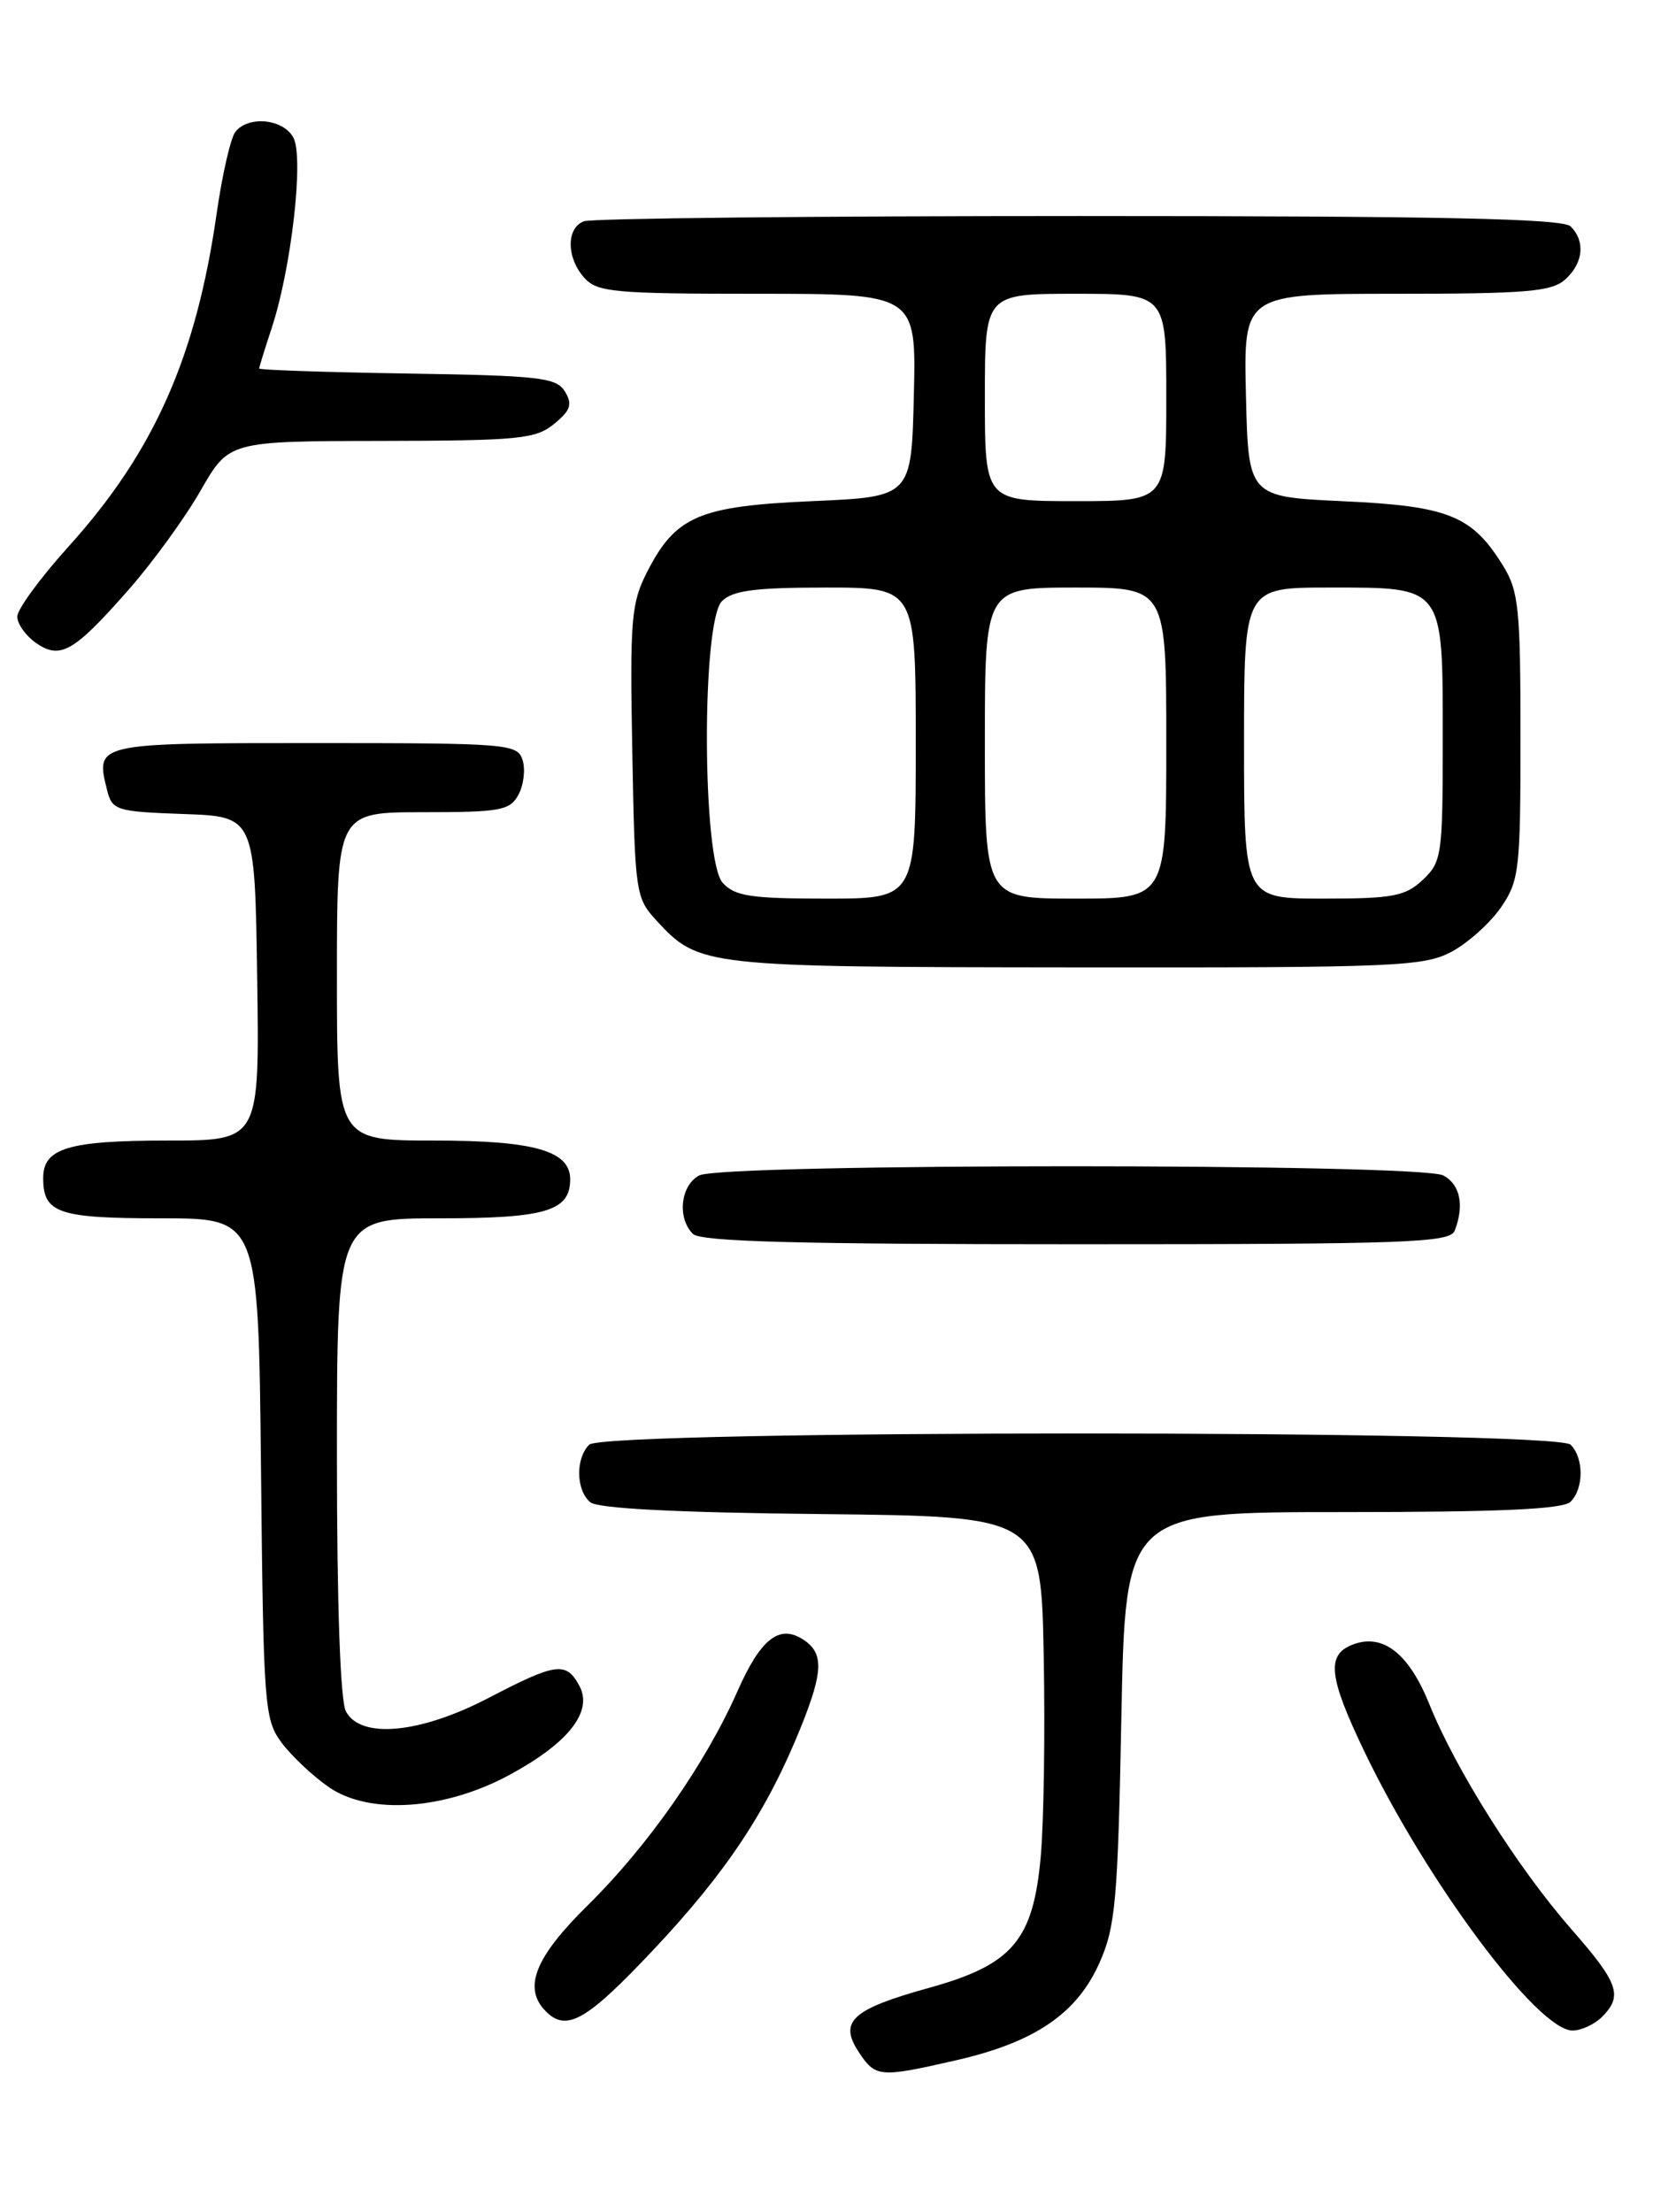 <?xml version="1.0" encoding="UTF-8" standalone="no"?>
<!DOCTYPE svg PUBLIC "-//W3C//DTD SVG 1.1//EN" "http://www.w3.org/Graphics/SVG/1.1/DTD/svg11.dtd" >
<svg xmlns="http://www.w3.org/2000/svg" xmlns:xlink="http://www.w3.org/1999/xlink" version="1.1" viewBox="0 0 194 256">
 <g >
 <path fill="currentColor"
d=" M 110.69 238.44 C 119.78 236.36 124.64 233.05 127.26 227.18 C 129.12 222.99 129.39 220.03 129.80 198.75 C 130.27 175.00 130.27 175.00 155.43 175.00 C 173.67 175.00 180.93 174.67 181.80 173.80 C 183.34 172.26 183.34 168.74 181.80 167.20 C 180.07 165.47 69.93 165.47 68.20 167.20 C 66.60 168.80 66.67 172.48 68.33 173.86 C 69.21 174.59 78.38 175.06 95.08 175.23 C 120.50 175.50 120.50 175.50 120.81 191.50 C 120.98 200.30 120.83 210.80 120.47 214.84 C 119.60 224.57 117.21 227.38 107.54 230.06 C 98.64 232.53 97.08 233.94 99.37 237.44 C 101.34 240.44 101.77 240.48 110.69 238.44 Z  M 185.43 233.43 C 187.87 230.98 187.38 229.54 181.92 223.31 C 175.68 216.18 168.52 204.85 165.44 197.21 C 163.07 191.34 160.06 189.00 156.59 190.33 C 153.50 191.51 153.78 194.05 157.92 202.69 C 165.18 217.82 178.00 235.00 182.02 235.00 C 183.03 235.00 184.56 234.29 185.43 233.43 Z  M 75.64 225.65 C 84.10 216.66 88.77 209.61 92.67 199.97 C 95.33 193.37 95.38 191.27 92.89 189.70 C 90.17 187.99 88.02 189.71 85.36 195.74 C 81.65 204.13 74.99 213.65 68.07 220.47 C 61.89 226.55 60.49 230.09 63.20 232.80 C 65.59 235.19 67.92 233.85 75.64 225.65 Z  M 59.06 205.37 C 65.83 201.69 68.65 198.08 67.07 195.12 C 65.54 192.27 64.40 192.42 56.57 196.50 C 48.63 200.64 41.76 201.29 40.04 198.07 C 39.39 196.87 39.00 185.66 39.00 168.57 C 39.00 141.00 39.00 141.00 50.93 141.00 C 63.17 141.00 66.00 140.15 66.00 136.49 C 66.00 133.19 61.84 132.00 50.28 132.00 C 39.00 132.00 39.00 132.00 39.00 113.00 C 39.00 94.00 39.00 94.00 48.96 94.00 C 57.97 94.00 59.03 93.80 60.02 91.96 C 60.62 90.84 60.83 89.04 60.49 87.96 C 59.89 86.09 58.84 86.00 36.40 86.00 C 10.97 86.00 11.03 85.99 12.40 91.46 C 12.99 93.79 13.45 93.93 21.26 94.21 C 29.50 94.50 29.50 94.50 29.77 113.25 C 30.04 132.00 30.04 132.00 19.46 132.00 C 7.92 132.00 5.00 132.87 5.00 136.34 C 5.00 140.41 6.73 141.00 18.66 141.00 C 29.91 141.00 29.91 141.00 30.21 169.93 C 30.49 197.47 30.60 198.99 32.59 201.68 C 33.74 203.23 36.22 205.56 38.09 206.85 C 42.79 210.08 51.53 209.47 59.06 205.37 Z  M 168.39 142.42 C 169.52 139.49 169.01 137.08 167.07 136.04 C 164.42 134.62 83.58 134.62 80.93 136.04 C 78.77 137.19 78.36 140.96 80.20 142.80 C 81.10 143.70 92.33 144.00 124.59 144.00 C 163.06 144.00 167.85 143.83 168.39 142.42 Z  M 168.02 110.15 C 169.93 109.13 172.51 106.81 173.75 105.00 C 175.86 101.91 176.00 100.67 176.00 85.22 C 176.00 70.43 175.79 68.40 173.98 65.47 C 170.39 59.67 167.68 58.57 155.50 58.01 C 144.50 57.50 144.50 57.50 144.22 45.75 C 143.94 34.00 143.94 34.00 161.64 34.00 C 176.71 34.00 179.61 33.75 181.17 32.35 C 183.28 30.44 183.53 27.93 181.80 26.20 C 180.90 25.30 166.88 25.00 124.88 25.00 C 94.24 25.00 68.45 25.27 67.58 25.61 C 65.52 26.40 65.56 29.85 67.65 32.17 C 69.14 33.82 71.15 34.00 87.69 34.00 C 106.06 34.00 106.06 34.00 105.78 45.75 C 105.50 57.50 105.50 57.50 94.00 58.00 C 80.87 58.58 78.20 59.73 74.88 66.24 C 73.06 69.80 72.90 71.76 73.19 87.01 C 73.49 103.37 73.57 103.92 76.00 106.55 C 80.91 111.87 81.37 111.92 124.52 111.96 C 161.59 112.00 164.79 111.86 168.02 110.15 Z  M 14.87 68.27 C 17.66 65.10 21.42 59.93 23.22 56.78 C 26.50 51.06 26.50 51.06 44.14 51.03 C 60.08 51.00 62.01 50.81 64.14 49.06 C 66.06 47.49 66.29 46.79 65.39 45.31 C 64.40 43.69 62.45 43.47 47.14 43.23 C 37.71 43.08 30.00 42.82 30.00 42.65 C 30.00 42.49 30.66 40.36 31.46 37.93 C 33.73 31.04 35.19 18.22 33.96 15.93 C 32.80 13.76 28.77 13.35 27.25 15.25 C 26.70 15.94 25.72 20.21 25.07 24.76 C 22.70 41.32 17.82 52.29 8.00 63.18 C 4.70 66.83 2.00 70.51 2.00 71.36 C 2.00 72.20 2.97 73.57 4.15 74.40 C 6.98 76.37 8.53 75.48 14.87 68.27 Z  M 83.65 102.17 C 81.27 99.53 81.19 71.95 83.57 69.57 C 84.80 68.34 87.42 68.00 95.57 68.00 C 106.00 68.00 106.00 68.00 106.00 86.00 C 106.00 104.00 106.00 104.00 95.65 104.00 C 86.90 104.00 85.06 103.72 83.65 102.17 Z  M 114.00 86.00 C 114.00 68.00 114.00 68.00 124.50 68.00 C 135.00 68.00 135.00 68.00 135.00 86.00 C 135.00 104.00 135.00 104.00 124.50 104.00 C 114.00 104.00 114.00 104.00 114.00 86.00 Z  M 144.00 86.00 C 144.00 68.00 144.00 68.00 153.85 68.00 C 167.25 68.00 167.00 67.67 167.00 85.65 C 167.00 98.99 166.89 99.75 164.69 101.83 C 162.66 103.73 161.24 104.00 153.19 104.00 C 144.00 104.00 144.00 104.00 144.00 86.00 Z  M 114.00 46.00 C 114.00 34.00 114.00 34.00 124.50 34.00 C 135.00 34.00 135.00 34.00 135.00 46.00 C 135.00 58.00 135.00 58.00 124.50 58.00 C 114.00 58.00 114.00 58.00 114.00 46.00 Z "/>
</g>
</svg>